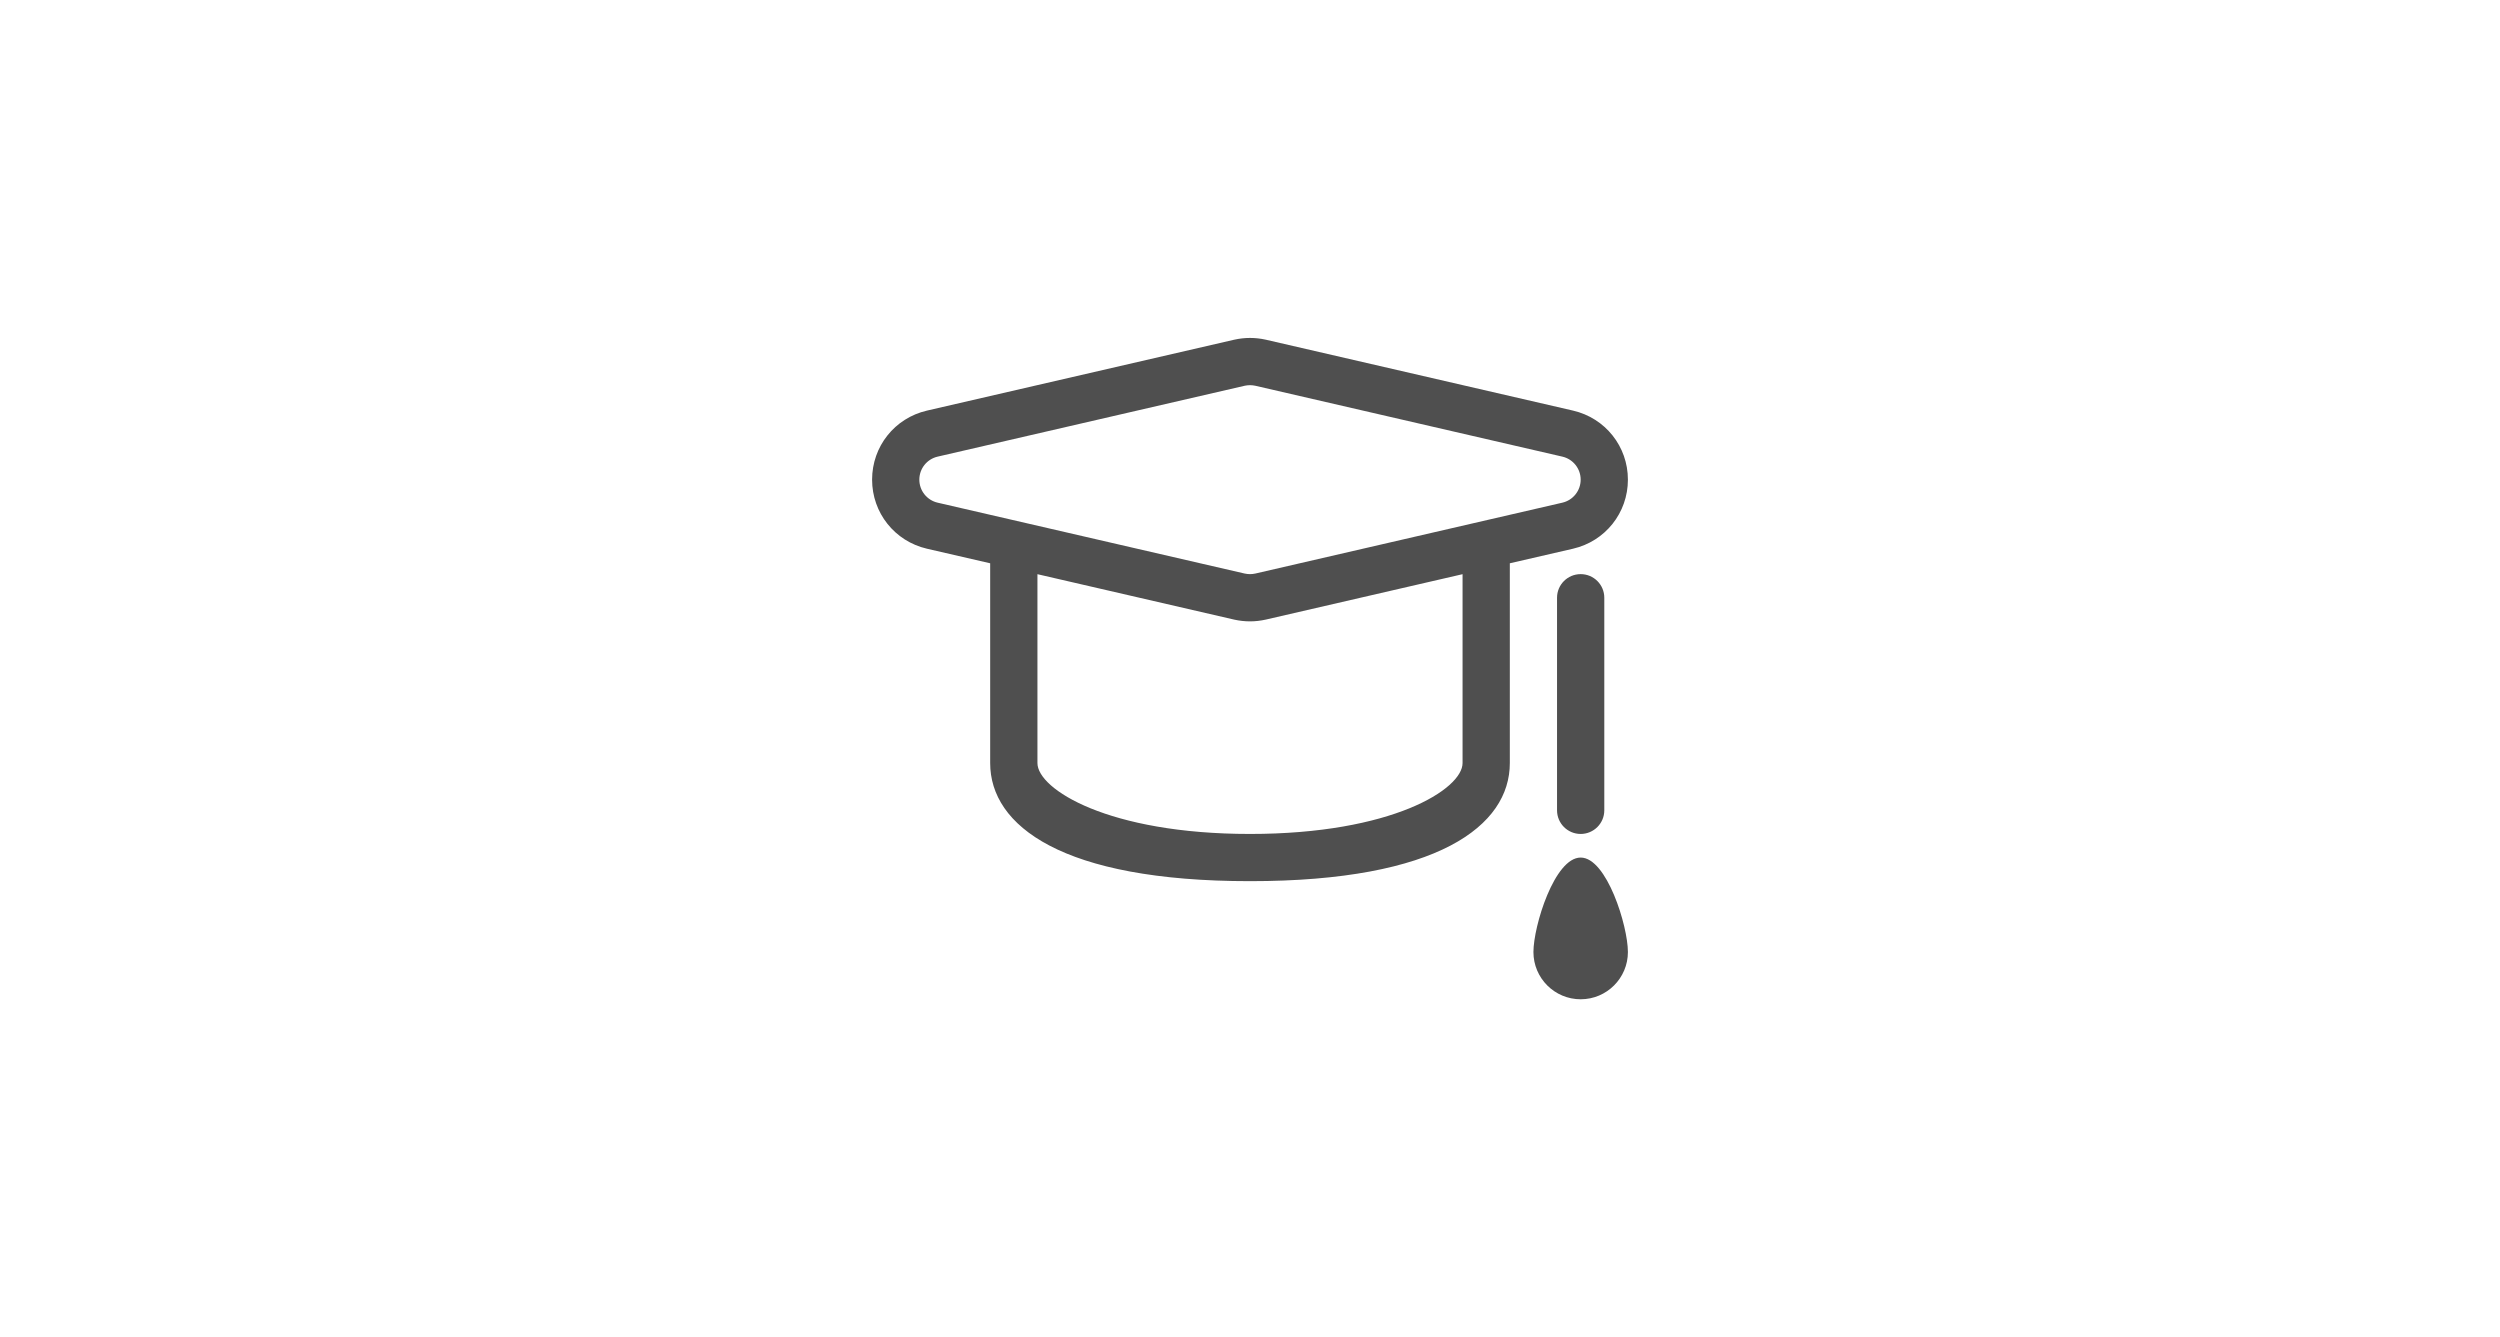 <svg width="86" height="46" viewBox="0 0 86 46" fill="none" xmlns="http://www.w3.org/2000/svg">
<g clip-path="url(#clip0_16_130)">
<path d="M56 16.5C56 15.358 55.222 14.381 54.11 14.124L43.537 11.684C43.36 11.645 43.18 11.625 43 11.625C42.82 11.625 42.64 11.645 42.452 11.687L31.89 14.124C30.777 14.381 30 15.358 30 16.5C30 17.642 30.778 18.619 31.889 18.876L34.062 19.377V26.25C34.062 28.406 36.531 30.312 43 30.312C49.469 30.312 51.938 28.406 51.938 26.25V19.377L54.11 18.876C55.222 18.619 56 17.642 56 16.5ZM50.312 26.25C50.312 27.148 47.875 28.688 43 28.688C38.125 28.688 35.688 27.148 35.688 26.25V19.752L42.462 21.316C42.639 21.355 42.82 21.375 43 21.375C43.18 21.375 43.361 21.355 43.548 21.313L50.312 19.752V26.25ZM43.183 19.73C43.122 19.743 43.061 19.75 43 19.75C42.939 19.75 42.877 19.743 42.817 19.73L32.255 17.292C31.886 17.207 31.625 16.879 31.625 16.5C31.625 16.121 31.886 15.793 32.255 15.708L42.817 13.27C42.877 13.257 42.938 13.25 43 13.25C43.062 13.25 43.123 13.257 43.183 13.27L53.745 15.708C54.113 15.793 54.375 16.121 54.375 16.5C54.375 16.879 54.113 17.207 53.745 17.292L43.183 19.73ZM53.562 20.562C53.562 20.113 53.926 19.75 54.375 19.75C54.824 19.75 55.188 20.113 55.188 20.562V27.875C55.188 28.324 54.824 28.688 54.375 28.688C53.926 28.688 53.562 28.324 53.562 27.875V20.562ZM54.375 29.5C55.272 29.5 56 31.853 56 32.75C56 33.647 55.272 34.375 54.375 34.375C53.477 34.375 52.75 33.647 52.75 32.75C52.75 31.853 53.477 29.5 54.375 29.5Z" fill="#4F4F4F"/>
</g>
<defs>
<clipPath id="clip0_16_130">
<rect width="26" height="26" fill="white" transform="translate(30 10)"/>
</clipPath>
</defs>
</svg>
